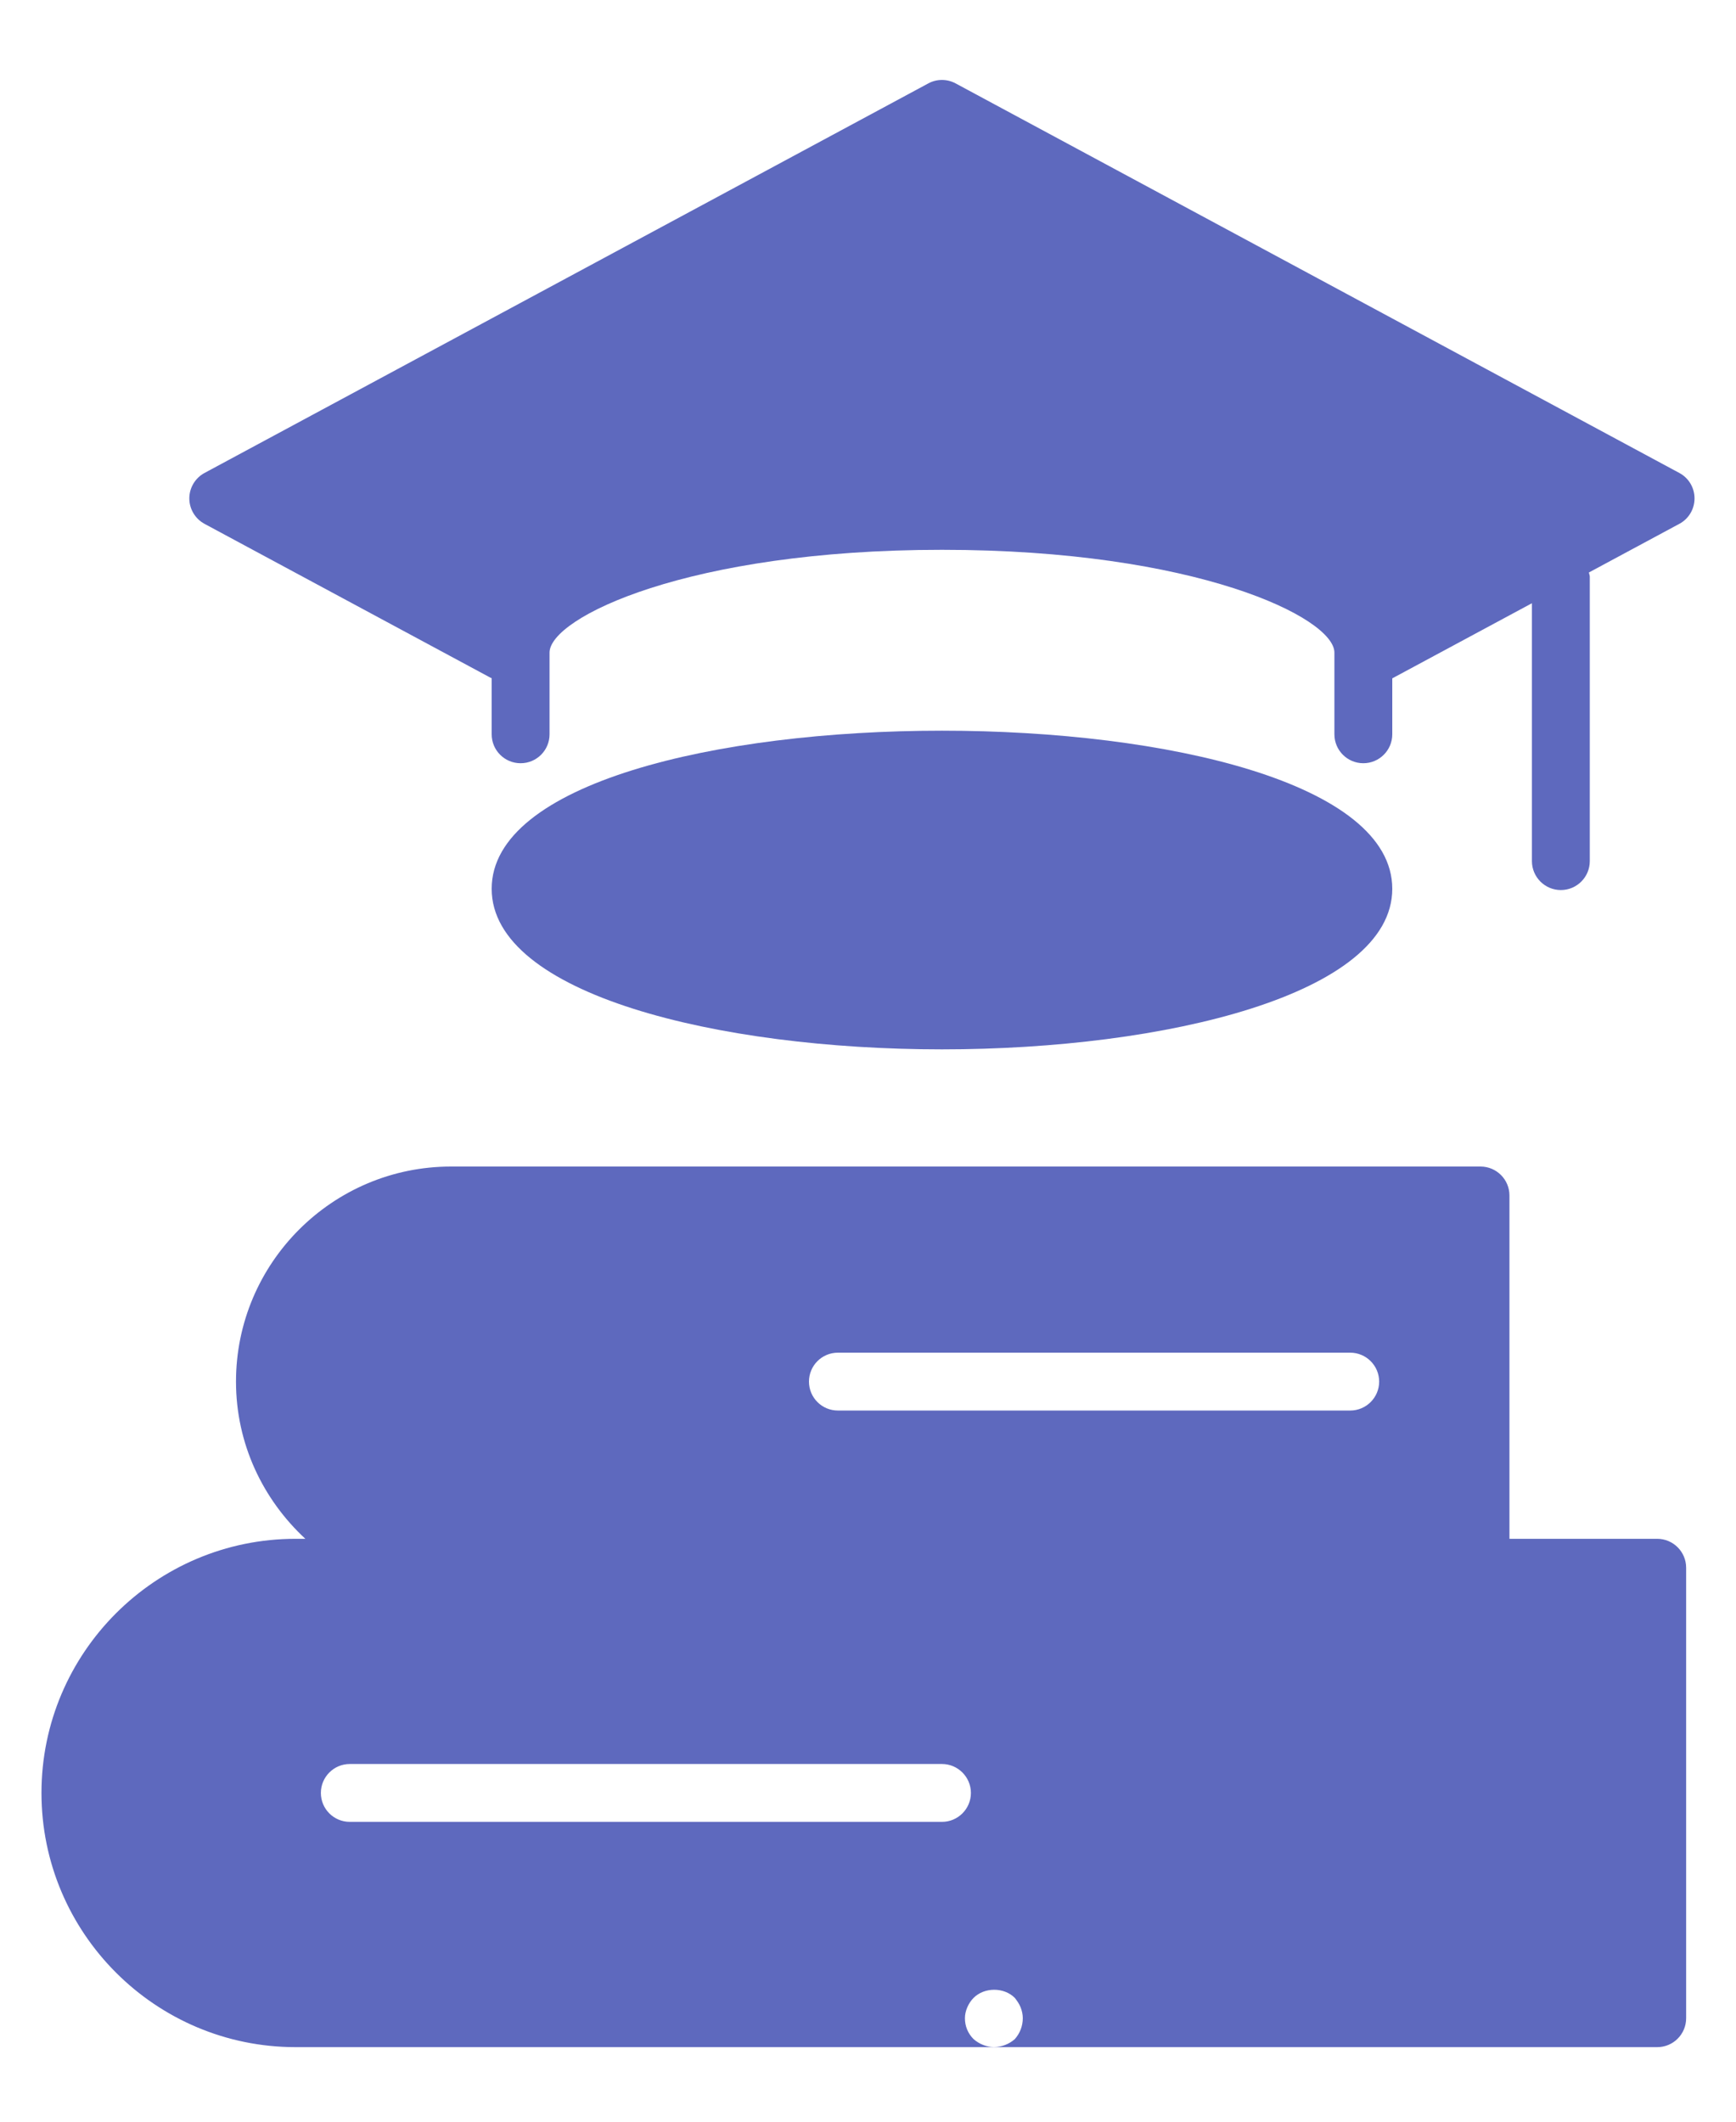 <svg width="18" height="22" viewBox="0 0 18 22" fill="none" xmlns="http://www.w3.org/2000/svg">
<path d="M17.412 4.904L9.909 0.865C9.82 0.817 9.713 0.817 9.625 0.865L2.121 4.904C2.024 4.956 1.963 5.058 1.963 5.168C1.963 5.278 2.024 5.38 2.121 5.432L5.089 7.029C5.092 7.031 5.095 7.03 5.098 7.032V7.614C5.098 7.78 5.232 7.914 5.398 7.914C5.564 7.914 5.698 7.78 5.698 7.614V6.767C5.698 6.405 7.134 5.701 9.767 5.701C12.4 5.701 13.836 6.405 13.836 6.767V7.614C13.836 7.78 13.97 7.914 14.136 7.914C14.301 7.914 14.436 7.78 14.436 7.614V7.034L15.884 6.255V8.929C15.884 9.094 16.018 9.229 16.184 9.229C16.35 9.229 16.484 9.094 16.484 8.929V5.98C16.484 5.965 16.477 5.951 16.475 5.936L17.412 5.432C17.51 5.38 17.57 5.278 17.57 5.168C17.57 5.058 17.51 4.956 17.412 4.904Z" fill="#5E69BE"/>
<path d="M14.436 9.216C14.436 7.03 5.098 7.03 5.098 9.216C5.098 10.309 7.446 10.881 9.767 10.881C12.087 10.881 14.436 10.309 14.436 9.216Z" fill="#5E69BE"/>
<path fill-rule="evenodd" clip-rule="evenodd" d="M17.183 15.956H15.651V12.396C15.651 12.231 15.517 12.096 15.351 12.096H4.676C3.447 12.096 2.447 13.097 2.447 14.326C2.447 14.971 2.726 15.548 3.166 15.956H3.065C1.612 15.956 0.43 17.138 0.43 18.591C0.43 20.045 1.612 21.227 3.065 21.227H11.383H17.183C17.349 21.227 17.483 21.093 17.483 20.927V16.256C17.483 16.09 17.348 15.956 17.183 15.956ZM10.095 20.716C10.207 20.604 10.41 20.604 10.522 20.716C10.545 20.746 10.567 20.776 10.582 20.813C10.597 20.851 10.605 20.889 10.605 20.926C10.605 21.009 10.575 21.084 10.522 21.144C10.462 21.196 10.387 21.226 10.305 21.226C10.23 21.226 10.155 21.196 10.095 21.144C10.035 21.084 10.005 21.009 10.005 20.926C10.005 20.851 10.042 20.769 10.095 20.716ZM14 14.026H8.688C8.522 14.026 8.388 14.16 8.388 14.326C8.388 14.492 8.522 14.626 8.688 14.626H14C14.165 14.626 14.3 14.492 14.3 14.326C14.3 14.16 14.165 14.026 14 14.026ZM3.627 18.291H9.767C9.932 18.291 10.067 18.426 10.067 18.591C10.067 18.757 9.932 18.891 9.767 18.891H3.627C3.461 18.891 3.327 18.757 3.327 18.591C3.327 18.426 3.461 18.291 3.627 18.291Z" fill="#5E69BE"/>
</svg>
